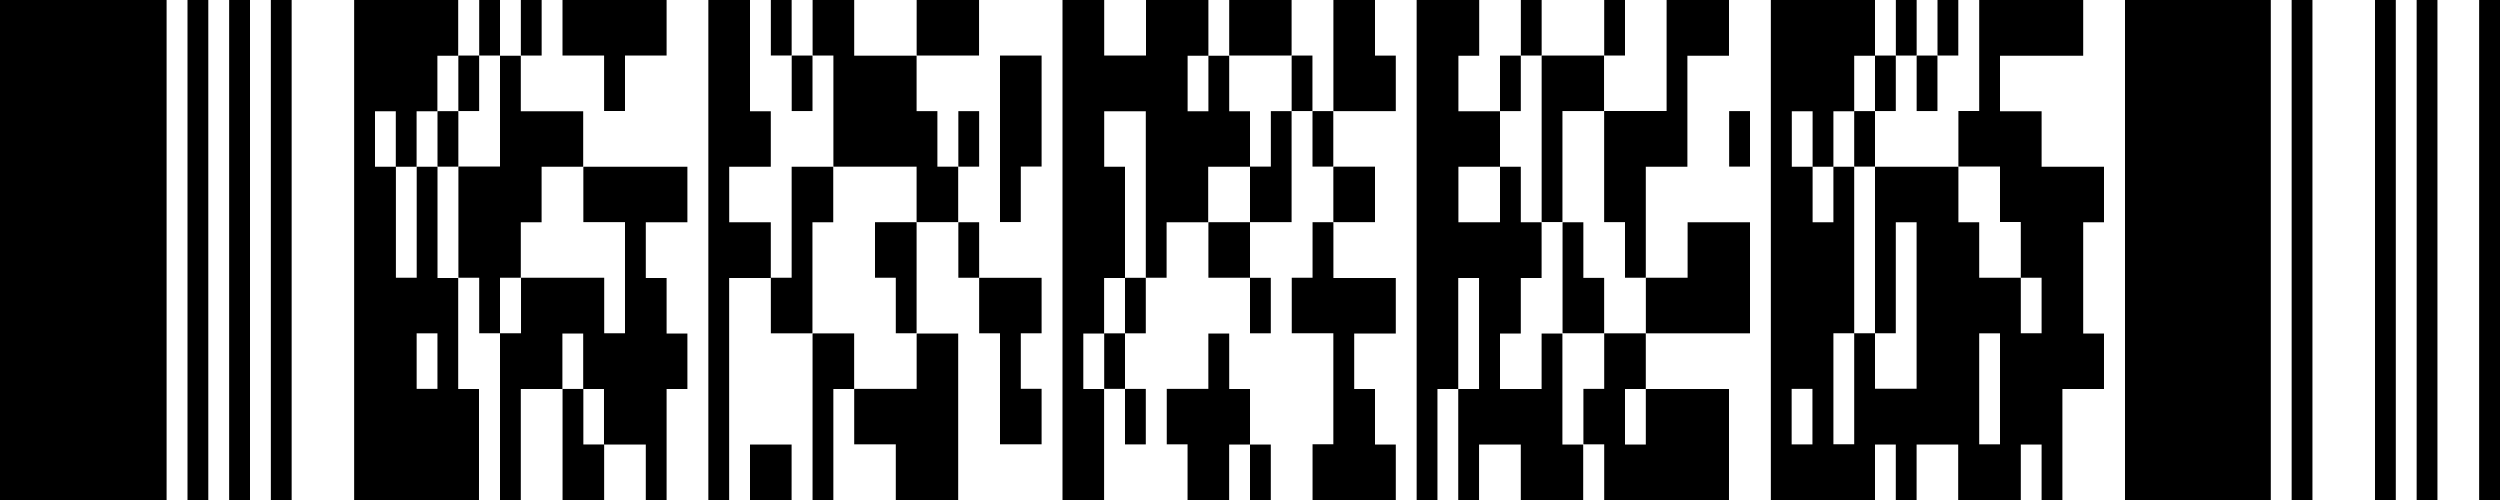 <?xml version="1.0" encoding="utf-8"?>
<svg version="1.1" id="Layer_1" xmlns="http://www.w3.org/2000/svg" xmlns:xlink="http://www.w3.org/1999/xlink" x="0px" y="0px"
	 viewBox="0 0 500 100" style="enable-background:new 0 0 500 100;" xml:space="preserve">

<path id="path32556" class="st0" d="M0,0v1.85V3.7v1.85v1.85v1.85v1.85v1.85v1.85v1.85v1.85v1.85v1.85v1.85v1.85v1.85v1.85v1.85
	v1.85v1.85v1.85v1.85v1.85v1.85v1.85v1.85v1.85V50v1.85v1.85v1.85v1.85v1.85v1.85v1.85v1.85v1.85v1.85v1.85v1.85v1.85v1.85v1.85
	v1.85v1.85v1.85v1.85v1.85v1.85v1.85v1.85v1.85v1.85v1.85V100h2.08h2.08h2.08h2.08h2.08h2.08h2.08h2.08h2.08h2.08h2.08H25h2.08h2.08
	h2.08h2.08v-1.85V96.3v-1.85v-1.85v-1.85v-1.85v-1.85v-1.85v-1.85v-1.85v-1.85v-1.85v-1.85v-1.85v-1.85v-1.85v-1.85v-1.85v-1.85
	v-1.85v-1.85v-1.85v-1.85v-1.85V53.7v-1.85V50v-1.85V46.3v-1.85v-1.85v-1.85v-1.85v-1.85v-1.85v-1.85v-1.85v-1.85v-1.85v-1.85v-1.85
	v-1.85v-1.85v-1.85v-1.85v-1.85v-1.85v-1.85V9.26V7.41V5.56V3.7V1.85V0h-2.08h-2.08h-2.08H25h-2.08h-2.08h-2.08h-2.08h-2.08H12.5
	h-2.08H8.33H6.25H4.17H2.08H0z"/>
<path id="path32554" class="st0" d="M37.5,0v1.85V3.7v1.85v1.85v1.85v1.85v1.85v1.85v1.85v1.85v1.85v1.85v1.85v1.85v1.85v1.85v1.85
	v1.85v1.85v1.85v1.85v1.85v1.85v1.85v1.85v1.85V50v1.85v1.85v1.85v1.85v1.85v1.85v1.85v1.85v1.85v1.85v1.85v1.85v1.85v1.85v1.85
	v1.85v1.85v1.85v1.85v1.85v1.85v1.85v1.85v1.85v1.85v1.85V100h2.08h2.08v-1.85V96.3v-1.85v-1.85v-1.85v-1.85v-1.85v-1.85v-1.85
	v-1.85v-1.85v-1.85v-1.85v-1.85v-1.85v-1.85v-1.85v-1.85v-1.85v-1.85v-1.85v-1.85v-1.85v-1.85V53.7v-1.85V50v-1.85V46.3v-1.85v-1.85
	v-1.85v-1.85v-1.85v-1.85v-1.85v-1.85v-1.85v-1.85v-1.85v-1.85v-1.85v-1.85v-1.85v-1.85v-1.85v-1.85v-1.85V9.26V7.41V5.56V3.7V1.85
	V0h-2.08H37.5z"/>
<path id="path32552" class="st0" d="M45.83,0v1.85V3.7v1.85v1.85v1.85v1.85v1.85v1.85v1.85v1.85v1.85v1.85v1.85v1.85v1.85v1.85v1.85
	v1.85v1.85v1.85v1.85v1.85v1.85v1.85v1.85v1.85V50v1.85v1.85v1.85v1.85v1.85v1.85v1.85v1.85v1.85v1.85v1.85v1.85v1.85v1.85v1.85
	v1.85v1.85v1.85v1.85v1.85v1.85v1.85v1.85v1.85v1.85v1.85V100h2.08H50v-1.85V96.3v-1.85v-1.85v-1.85v-1.85v-1.85v-1.85v-1.85v-1.85
	v-1.85v-1.85v-1.85v-1.85v-1.85v-1.85v-1.85v-1.85v-1.85v-1.85v-1.85v-1.85v-1.85v-1.85V53.7v-1.85V50v-1.85V46.3v-1.85v-1.85v-1.85
	v-1.85v-1.85v-1.85v-1.85v-1.85v-1.85v-1.85v-1.85v-1.85v-1.85v-1.85v-1.85v-1.85v-1.85v-1.85v-1.85V9.26V7.41V5.56V3.7V1.85V0
	h-2.08H45.83z"/>
<path id="path32550" class="st0" d="M54.17,0v1.85V3.7v1.85v1.85v1.85v1.85v1.85v1.85v1.85v1.85v1.85v1.85v1.85v1.85v1.85v1.85v1.85
	v1.85v1.85v1.85v1.85v1.85v1.85v1.85v1.85v1.85V50v1.85v1.85v1.85v1.85v1.85v1.85v1.85v1.85v1.85v1.85v1.85v1.85v1.85v1.85v1.85
	v1.85v1.85v1.85v1.85v1.85v1.85v1.85v1.85v1.85v1.85v1.85V100h2.08h2.08v-1.85V96.3v-1.85v-1.85v-1.85v-1.85v-1.85v-1.85v-1.85
	v-1.85v-1.85v-1.85v-1.85v-1.85v-1.85v-1.85v-1.85v-1.85v-1.85v-1.85v-1.85v-1.85v-1.85v-1.85V53.7v-1.85V50v-1.85V46.3v-1.85v-1.85
	v-1.85v-1.85v-1.85v-1.85v-1.85v-1.85v-1.85v-1.85v-1.85v-1.85v-1.85v-1.85v-1.85v-1.85v-1.85v-1.85v-1.85V9.26V7.41V5.56V3.7V1.85
	V0h-2.08H54.17z"/>
<path id="path32548" class="st0" d="M70.83,0v1.85V3.7v1.85v1.85v1.85v1.85v1.85v1.85v1.85v1.85v1.85v1.85v1.85v1.85v1.85v1.85v1.85
	v1.85v1.85v1.85v1.85v1.85v1.85v1.85v1.85v1.85V50v1.85v1.85v1.85v1.85v1.85v1.85v1.85v1.85v1.85v1.85v1.85v1.85v1.85v1.85v1.85
	v1.85v1.85v1.85v1.85v1.85v1.85v1.85v1.85v1.85v1.85v1.85V100h2.08H75h2.08h2.08h2.08h2.08h2.08h2.08h2.08h2.08h2.08h2.08v-1.85
	V96.3v-1.85v-1.85v-1.85v-1.85v-1.85v-1.85v-1.85v-1.85v-1.85v-1.85h-2.08h-2.08v-1.85v-1.85v-1.85v-1.85v-1.85v-1.85v-1.85v-1.85
	v-1.85v-1.85v-1.85v-1.85h-2.08H87.5V53.7v-1.85V50v-1.85V46.3v-1.85v-1.85v-1.85v-1.85v-1.85v-1.85v-1.85h-2.08h-2.08v1.85v1.85
	v1.85v1.85v1.85v1.85v1.85v1.85V50v1.85v1.85v1.85h-2.08h-2.08V53.7v-1.85V50v-1.85V46.3v-1.85v-1.85v-1.85v-1.85v-1.85v-1.85v-1.85
	h-2.08H75v-1.85v-1.85v-1.85v-1.85v-1.85v-1.85h2.08h2.08v1.85v1.85v1.85v1.85v1.85v1.85h2.08h2.08v-1.85v-1.85v-1.85v-1.85v-1.85
	v-1.85h2.08h2.08v-1.85v-1.85v-1.85v-1.85v-1.85v-1.85h2.08h2.08V9.26V7.41V5.56V3.7V1.85V0h-2.08H87.5h-2.08h-2.08h-2.08h-2.08
	h-2.08H75h-2.08H70.83z M83.33,66.67h2.08h2.08v1.85v1.85v1.85v1.85v1.85v1.85h-2.08h-2.08v-1.85v-1.85v-1.85v-1.85v-1.85V66.67z"/>
<path id="path32546" class="st0" d="M91.67,11.11v1.85v1.85v1.85v1.85v1.85v1.85h2.08h2.08v-1.85v-1.85v-1.85v-1.85v-1.85v-1.85
	h-2.08H91.67z"/>
<path id="path32544" class="st0" d="M95.83,11.11h2.08H100V9.26V7.41V5.56V3.7V1.85V0h-2.08h-2.08v1.85V3.7v1.85v1.85v1.85V11.11z"
	/>
<path id="path32542" class="st0" d="M100,11.11v1.85v1.85v1.85v1.85v1.85v1.85v1.85v1.85v1.85v1.85v1.85v1.85h-2.08h-2.08h-2.08
	h-2.08v1.85v1.85v1.85v1.85v1.85v1.85v1.85v1.85V50v1.85v1.85v1.85h2.08h2.08v1.85v1.85v1.85v1.85v1.85v1.85h2.08H100v-1.85v-1.85
	v-1.85v-1.85v-1.85v-1.85h2.08h2.08V53.7v-1.85V50v-1.85V46.3v-1.85h2.08h2.08v-1.85v-1.85v-1.85v-1.85v-1.85v-1.85h2.08h2.08h2.08
	h2.08v-1.85v-1.85v-1.85v-1.85v-1.85v-1.85h-2.08h-2.08h-2.08h-2.08h-2.08h-2.08v-1.85v-1.85v-1.85v-1.85v-1.85v-1.85h-2.08H100z"/>
<path id="path32540" class="st0" d="M104.17,11.11h2.08h2.08V9.26V7.41V5.56V3.7V1.85V0h-2.08h-2.08v1.85V3.7v1.85v1.85v1.85V11.11z
	"/>
<path id="path32538" class="st0" d="M116.67,33.33v1.85v1.85v1.85v1.85v1.85v1.85h2.08h2.08h2.08H125v1.85v1.85V50v1.85v1.85v1.85
	v1.85v1.85v1.85v1.85v1.85v1.85h-2.08h-2.08v-1.85v-1.85v-1.85v-1.85v-1.85v-1.85h-2.08h-2.08h-2.08h-2.08h-2.08h-2.08h-2.08h-2.08
	v1.85v1.85v1.85v1.85v1.85v1.85h-2.08H100v1.85v1.85v1.85v1.85v1.85v1.85v1.85v1.85v1.85v1.85v1.85v1.85v1.85v1.85v1.85v1.85v1.85
	V100h2.08h2.08v-1.85V96.3v-1.85v-1.85v-1.85v-1.85v-1.85v-1.85v-1.85v-1.85v-1.85v-1.85h2.08h2.08h2.08h2.08v-1.85v-1.85v-1.85
	v-1.85v-1.85v-1.85h2.08h2.08v1.85v1.85v1.85v1.85v1.85v1.85h2.08h2.08v1.85v1.85v1.85v1.85v1.85v1.85h2.08H125h2.08h2.08v1.85v1.85
	v1.85v1.85v1.85V100h2.08h2.08v-1.85V96.3v-1.85v-1.85v-1.85v-1.85v-1.85v-1.85v-1.85v-1.85v-1.85v-1.85h2.08h2.08v-1.85v-1.85
	v-1.85v-1.85v-1.85v-1.85h-2.08h-2.08v-1.85v-1.85v-1.85v-1.85v-1.85v-1.85h-2.08h-2.08V53.7v-1.85V50v-1.85V46.3v-1.85h2.08h2.08
	h2.08h2.08v-1.85v-1.85v-1.85v-1.85v-1.85v-1.85h-2.08h-2.08h-2.08h-2.08h-2.08H125h-2.08h-2.08h-2.08H116.67z"/>
<path id="path32536" class="st0" d="M120.83,88.89h-2.08h-2.08v-1.85v-1.85v-1.85v-1.85v-1.85v-1.85h-2.08h-2.08v1.85v1.85v1.85
	v1.85v1.85v1.85v1.85v1.85v1.85v1.85v1.85V100h2.08h2.08h2.08h2.08v-1.85V96.3v-1.85v-1.85v-1.85V88.89z"/>
<path id="path32534" class="st0" d="M91.67,33.33v-1.85v-1.85v-1.85v-1.85v-1.85v-1.85h-2.08H87.5v1.85v1.85v1.85v1.85v1.85v1.85
	h2.08H91.67z"/>
<path id="path32532" class="st0" d="M112.5,0v1.85V3.7v1.85v1.85v1.85v1.85h2.08h2.08h2.08h2.08v1.85v1.85v1.85v1.85v1.85v1.85h2.08
	H125v-1.85v-1.85v-1.85v-1.85v-1.85v-1.85h2.08h2.08h2.08h2.08V9.26V7.41V5.56V3.7V1.85V0h-2.08h-2.08h-2.08H125h-2.08h-2.08h-2.08
	h-2.08h-2.08H112.5z"/>
<path id="path32530" class="st0" d="M141.67,0v1.85V3.7v1.85v1.85v1.85v1.85v1.85v1.85v1.85v1.85v1.85v1.85v1.85v1.85v1.85v1.85
	v1.85v1.85v1.85v1.85v1.85v1.85v1.85v1.85v1.85v1.85V50v1.85v1.85v1.85v1.85v1.85v1.85v1.85v1.85v1.85v1.85v1.85v1.85v1.85v1.85
	v1.85v1.85v1.85v1.85v1.85v1.85v1.85v1.85v1.85v1.85v1.85v1.85V100h2.08h2.08v-1.85V96.3v-1.85v-1.85v-1.85v-1.85v-1.85v-1.85v-1.85
	v-1.85v-1.85v-1.85v-1.85v-1.85v-1.85v-1.85v-1.85v-1.85v-1.85v-1.85v-1.85v-1.85v-1.85v-1.85h2.08H150h2.08h2.08V53.7v-1.85V50
	v-1.85V46.3v-1.85h-2.08H150h-2.08h-2.08v-1.85v-1.85v-1.85v-1.85v-1.85v-1.85h2.08H150h2.08h2.08v-1.85v-1.85v-1.85v-1.85v-1.85
	v-1.85h-2.08H150v-1.85v-1.85v-1.85v-1.85v-1.85v-1.85V9.26V7.41V5.56V3.7V1.85V0h-2.08h-2.08h-2.08H141.67z"/>
<path id="path32528" class="st0" d="M154.17,55.56v1.85v1.85v1.85v1.85v1.85v1.85h2.08h2.08h2.08h2.08v-1.85v-1.85v-1.85v-1.85
	v-1.85v-1.85V53.7v-1.85V50v-1.85V46.3v-1.85h2.08h2.08v-1.85v-1.85v-1.85v-1.85v-1.85v-1.85h-2.08h-2.08h-2.08h-2.08v1.85v1.85
	v1.85v1.85v1.85v1.85v1.85v1.85V50v1.85v1.85v1.85h-2.08H154.17z"/>
<path id="path32526" class="st0" d="M166.67,33.33h2.08h2.08h2.08H175h2.08h2.08h2.08h2.08v1.85v1.85v1.85v1.85v1.85v1.85h2.08h2.08
	h2.08h2.08v-1.85v-1.85v-1.85v-1.85v-1.85v-1.85h-2.08h-2.08v-1.85v-1.85v-1.85v-1.85v-1.85v-1.85h-2.08h-2.08v-1.85v-1.85v-1.85
	v-1.85v-1.85v-1.85h-2.08h-2.08h-2.08H175h-2.08h-2.08V9.26V7.41V5.56V3.7V1.85V0h-2.08h-2.08h-2.08h-2.08v1.85V3.7v1.85v1.85v1.85
	v1.85h2.08h2.08v1.85v1.85v1.85v1.85v1.85v1.85v1.85v1.85v1.85v1.85v1.85V33.33z"/>
<path id="path32524" class="st0" d="M162.5,11.11h-2.08h-2.08v1.85v1.85v1.85v1.85v1.85v1.85h2.08h2.08v-1.85v-1.85v-1.85v-1.85
	v-1.85V11.11z"/>
<path id="path32522" class="st0" d="M158.33,11.11V9.26V7.41V5.56V3.7V1.85V0h-2.08h-2.08v1.85V3.7v1.85v1.85v1.85v1.85h2.08H158.33
	z"/>
<path id="path32520" class="st0" d="M183.33,11.11h2.08h2.08h2.08h2.08h2.08h2.08V9.26V7.41V5.56V3.7V1.85V0h-2.08h-2.08h-2.08
	h-2.08h-2.08h-2.08v1.85V3.7v1.85v1.85v1.85V11.11z"/>
<path id="path32518" class="st0" d="M191.67,33.33h2.08h2.08v-1.85v-1.85v-1.85v-1.85v-1.85v-1.85h-2.08h-2.08v1.85v1.85v1.85v1.85
	v1.85V33.33z"/>
<path id="path32516" class="st0" d="M191.67,44.44v1.85v1.85V50v1.85v1.85v1.85h2.08h2.08V53.7v-1.85V50v-1.85V46.3v-1.85h-2.08
	H191.67z"/>
<path id="path32514" class="st0" d="M195.83,55.56v1.85v1.85v1.85v1.85v1.85v1.85h2.08H200v1.85v1.85v1.85v1.85v1.85v1.85v1.85v1.85
	v1.85v1.85v1.85v1.85h2.08h2.08h2.08h2.08v-1.85v-1.85v-1.85v-1.85v-1.85v-1.85h-2.08h-2.08v-1.85v-1.85v-1.85v-1.85v-1.85v-1.85
	h2.08h2.08v-1.85v-1.85v-1.85v-1.85v-1.85v-1.85h-2.08h-2.08h-2.08H200h-2.08H195.83z"/>
<path id="path32512" class="st0" d="M183.33,44.44h-2.08h-2.08h-2.08H175v1.85v1.85V50v1.85v1.85v1.85h2.08h2.08v1.85v1.85v1.85
	v1.85v1.85v1.85h2.08h2.08v-1.85v-1.85v-1.85v-1.85v-1.85v-1.85V53.7v-1.85V50v-1.85V46.3V44.44z"/>
<path id="path32510" class="st0" d="M183.33,66.67v1.85v1.85v1.85v1.85v1.85v1.85h-2.08h-2.08h-2.08H175h-2.08h-2.08v1.85v1.85v1.85
	v1.85v1.85v1.85h2.08H175h2.08h2.08v1.85v1.85v1.85v1.85v1.85V100h2.08h2.08h2.08h2.08h2.08h2.08v-1.85V96.3v-1.85v-1.85v-1.85
	v-1.85v-1.85v-1.85v-1.85v-1.85v-1.85v-1.85v-1.85v-1.85v-1.85v-1.85v-1.85v-1.85h-2.08h-2.08h-2.08H183.33z"/>
<path id="path32508" class="st0" d="M170.83,77.78v-1.85v-1.85v-1.85v-1.85v-1.85v-1.85h-2.08h-2.08h-2.08h-2.08v1.85v1.85v1.85
	v1.85v1.85v1.85v1.85v1.85v1.85v1.85v1.85v1.85v1.85v1.85v1.85v1.85v1.85V100h2.08h2.08v-1.85V96.3v-1.85v-1.85v-1.85v-1.85v-1.85
	v-1.85v-1.85v-1.85v-1.85v-1.85h2.08H170.83z"/>
<path id="path32506" class="st0" d="M212.5,0v1.85V3.7v1.85v1.85v1.85v1.85v1.85v1.85v1.85v1.85v1.85v1.85v1.85v1.85v1.85v1.85v1.85
	v1.85v1.85v1.85v1.85v1.85v1.85v1.85v1.85v1.85V50v1.85v1.85v1.85v1.85v1.85v1.85v1.85v1.85v1.85v1.85v1.85v1.85v1.85v1.85v1.85
	v1.85v1.85v1.85v1.85v1.85v1.85v1.85v1.85v1.85v1.85v1.85V100h2.08h2.08h2.08h2.08v-1.85V96.3v-1.85v-1.85v-1.85v-1.85v-1.85v-1.85
	v-1.85v-1.85v-1.85v-1.85h-2.08h-2.08v-1.85v-1.85v-1.85v-1.85v-1.85v-1.85h2.08h2.08v-1.85v-1.85v-1.85v-1.85v-1.85v-1.85h2.08H225
	V53.7v-1.85V50v-1.85V46.3v-1.85v-1.85v-1.85v-1.85v-1.85v-1.85v-1.85h-2.08h-2.08v-1.85v-1.85v-1.85v-1.85v-1.85v-1.85h2.08H225
	h2.08h2.08v1.85v1.85v1.85v1.85v1.85v1.85v1.85v1.85v1.85v1.85v1.85v1.85v1.85v1.85V50v1.85v1.85v1.85h2.08h2.08V53.7v-1.85V50
	v-1.85V46.3v-1.85h2.08h2.08h2.08h2.08v-1.85v-1.85v-1.85v-1.85v-1.85v-1.85h2.08h2.08h2.08H250v-1.85v-1.85v-1.85v-1.85v-1.85
	v-1.85h-2.08h-2.08v-1.85v-1.85v-1.85v-1.85v-1.85v-1.85h-2.08h-2.08v1.85v1.85v1.85v1.85v1.85v1.85h-2.08h-2.08v-1.85v-1.85v-1.85
	v-1.85v-1.85v-1.85h2.08h2.08V9.26V7.41V5.56V3.7V1.85V0h-2.08h-2.08h-2.08h-2.08h-2.08h-2.08v1.85V3.7v1.85v1.85v1.85v1.85h-2.08
	H225h-2.08h-2.08V9.26V7.41V5.56V3.7V1.85V0h-2.08h-2.08h-2.08H212.5z"/>
<path id="path32504" class="st0" d="M245.83,11.11h2.08H250h2.08h2.08h2.08h2.08V9.26V7.41V5.56V3.7V1.85V0h-2.08h-2.08h-2.08H250
	h-2.08h-2.08v1.85V3.7v1.85v1.85v1.85V11.11z"/>
<path id="path32502" class="st0" d="M258.33,11.11v1.85v1.85v1.85v1.85v1.85v1.85h2.08h2.08v-1.85v-1.85v-1.85v-1.85v-1.85v-1.85
	h-2.08H258.33z"/>
<path id="path32500" class="st0" d="M262.5,22.22v1.85v1.85v1.85v1.85v1.85v1.85h2.08h2.08v-1.85v-1.85v-1.85v-1.85v-1.85v-1.85
	h-2.08H262.5z"/>
<path id="path32498" class="st0" d="M266.67,22.22h2.08h2.08h2.08H275h2.08h2.08v-1.85v-1.85v-1.85v-1.85v-1.85v-1.85h-2.08H275
	V9.26V7.41V5.56V3.7V1.85V0h-2.08h-2.08h-2.08h-2.08v1.85V3.7v1.85v1.85v1.85v1.85v1.85v1.85v1.85v1.85v1.85V22.22z"/>
<path id="path32496" class="st0" d="M266.67,33.33v1.85v1.85v1.85v1.85v1.85v1.85h2.08h2.08h2.08H275v-1.85v-1.85v-1.85v-1.85v-1.85
	v-1.85h-2.08h-2.08h-2.08H266.67z"/>
<path id="path32494" class="st0" d="M266.67,44.44h-2.08h-2.08v1.85v1.85V50v1.85v1.85v1.85h-2.08h-2.08v1.85v1.85v1.85v1.85v1.85
	v1.85h2.08h2.08h2.08h2.08v1.85v1.85v1.85v1.85v1.85v1.85v1.85v1.85v1.85v1.85v1.85v1.85h-2.08h-2.08v1.85v1.85v1.85v1.85v1.85V100
	h2.08h2.08h2.08h2.08h2.08H275h2.08h2.08v-1.85V96.3v-1.85v-1.85v-1.85v-1.85h-2.08H275v-1.85v-1.85v-1.85v-1.85v-1.85v-1.85h-2.08
	h-2.08v-1.85v-1.85v-1.85v-1.85v-1.85v-1.85h2.08H275h2.08h2.08v-1.85v-1.85v-1.85v-1.85v-1.85v-1.85h-2.08H275h-2.08h-2.08h-2.08
	h-2.08V53.7v-1.85V50v-1.85V46.3V44.44z"/>
<path id="path32492" class="st0" d="M258.33,22.22h-2.08h-2.08v1.85v1.85v1.85v1.85v1.85v1.85h-2.08H250v1.85v1.85v1.85v1.85v1.85
	v1.85h2.08h2.08h2.08h2.08v-1.85v-1.85v-1.85v-1.85v-1.85v-1.85v-1.85v-1.85v-1.85v-1.85v-1.85V22.22z"/>
<path id="path32490" class="st0" d="M250,44.44h-2.08h-2.08h-2.08h-2.08v1.85v1.85V50v1.85v1.85v1.85h2.08h2.08h2.08H250V53.7v-1.85
	V50v-1.85V46.3V44.44z"/>
<path id="path32488" class="st0" d="M250,55.56v1.85v1.85v1.85v1.85v1.85v1.85h2.08h2.08v-1.85v-1.85v-1.85v-1.85v-1.85v-1.85h-2.08
	H250z"/>
<path id="path32486" class="st0" d="M229.17,55.56h-2.08H225v1.85v1.85v1.85v1.85v1.85v1.85h2.08h2.08v-1.85v-1.85v-1.85v-1.85
	v-1.85V55.56z"/>
<path id="path32484" class="st0" d="M225,66.67h-2.08h-2.08v1.85v1.85v1.85v1.85v1.85v1.85h2.08H225v-1.85v-1.85v-1.85v-1.85v-1.85
	V66.67z"/>
<path id="path32482" class="st0" d="M225,77.78v1.85v1.85v1.85v1.85v1.85v1.85h2.08h2.08v-1.85v-1.85v-1.85v-1.85v-1.85v-1.85h-2.08
	H225z"/>
<path id="path32480" class="st0" d="M283.33,0v1.85V3.7v1.85v1.85v1.85v1.85v1.85v1.85v1.85v1.85v1.85v1.85v1.85v1.85v1.85v1.85
	v1.85v1.85v1.85v1.85v1.85v1.85v1.85v1.85v1.85v1.85V50v1.85v1.85v1.85v1.85v1.85v1.85v1.85v1.85v1.85v1.85v1.85v1.85v1.85v1.85
	v1.85v1.85v1.85v1.85v1.85v1.85v1.85v1.85v1.85v1.85v1.85v1.85V100h2.08h2.08v-1.85V96.3v-1.85v-1.85v-1.85v-1.85v-1.85v-1.85v-1.85
	v-1.85v-1.85v-1.85h2.08h2.08v-1.85v-1.85v-1.85v-1.85v-1.85v-1.85v-1.85v-1.85v-1.85v-1.85v-1.85v-1.85h2.08h2.08v1.85v1.85v1.85
	v1.85v1.85v1.85v1.85v1.85v1.85v1.85v1.85v1.85h-2.08h-2.08v1.85v1.85v1.85v1.85v1.85v1.85v1.85v1.85v1.85v1.85v1.85V100h2.08h2.08
	v-1.85V96.3v-1.85v-1.85v-1.85v-1.85h2.08H300h2.08h2.08v1.85v1.85v1.85v1.85v1.85V100h2.08h2.08h2.08h2.08h2.08h2.08v-1.85V96.3
	v-1.85v-1.85v-1.85v-1.85h-2.08h-2.08v-1.85v-1.85v-1.85v-1.85v-1.85v-1.85v-1.85v-1.85v-1.85v-1.85v-1.85v-1.85h-2.08h-2.08v1.85
	v1.85v1.85v1.85v1.85v1.85h-2.08h-2.08h-2.08H300v-1.85v-1.85v-1.85v-1.85v-1.85v-1.85h2.08h2.08v-1.85v-1.85v-1.85v-1.85v-1.85
	v-1.85h2.08h2.08V53.7v-1.85V50v-1.85V46.3v-1.85h-2.08h-2.08v-1.85v-1.85v-1.85v-1.85v-1.85v-1.85h-2.08H300v1.85v1.85v1.85v1.85
	v1.85v1.85h-2.08h-2.08h-2.08h-2.08v-1.85v-1.85v-1.85v-1.85v-1.85v-1.85h2.08h2.08h2.08H300v-1.85v-1.85v-1.85v-1.85v-1.85v-1.85
	h-2.08h-2.08h-2.08h-2.08v-1.85v-1.85v-1.85v-1.85v-1.85v-1.85h2.08h2.08V9.26V7.41V5.56V3.7V1.85V0h-2.08h-2.08h-2.08h-2.08h-2.08
	H283.33z"/>
<path id="path32478" class="st0" d="M300,22.22h2.08h2.08v-1.85v-1.85v-1.85v-1.85v-1.85v-1.85h-2.08H300v1.85v1.85v1.85v1.85v1.85
	V22.22z"/>
<path id="path32476" class="st0" d="M304.17,11.11h2.08h2.08V9.26V7.41V5.56V3.7V1.85V0h-2.08h-2.08v1.85V3.7v1.85v1.85v1.85V11.11z
	"/>
<path id="path32474" class="st0" d="M308.33,11.11v1.85v1.85v1.85v1.85v1.85v1.85v1.85v1.85v1.85v1.85v1.85v1.85v1.85v1.85v1.85
	v1.85v1.85v1.85h2.08h2.08v-1.85v-1.85v-1.85v-1.85v-1.85v-1.85v-1.85v-1.85v-1.85v-1.85v-1.85v-1.85h2.08h2.08h2.08h2.08v-1.85
	v-1.85v-1.85v-1.85v-1.85v-1.85h-2.08h-2.08h-2.08h-2.08h-2.08H308.33z"/>
<path id="path32472" class="st0" d="M320.83,11.11h2.08H325V9.26V7.41V5.56V3.7V1.85V0h-2.08h-2.08v1.85V3.7v1.85v1.85v1.85V11.11z"
	/>
<path id="path32470" class="st0" d="M320.83,22.22v1.85v1.85v1.85v1.85v1.85v1.85v1.85v1.85v1.85v1.85v1.85v1.85h2.08H325v1.85v1.85
	V50v1.85v1.85v1.85h2.08h2.08V53.7v-1.85V50v-1.85V46.3v-1.85v-1.85v-1.85v-1.85v-1.85v-1.85v-1.85h2.08h2.08h2.08h2.08v-1.85v-1.85
	v-1.85v-1.85v-1.85v-1.85v-1.85v-1.85v-1.85v-1.85v-1.85v-1.85h2.08h2.08h2.08h2.08V9.26V7.41V5.56V3.7V1.85V0h-2.08h-2.08h-2.08
	h-2.08h-2.08h-2.08v1.85V3.7v1.85v1.85v1.85v1.85v1.85v1.85v1.85v1.85v1.85v1.85h-2.08h-2.08h-2.08H325h-2.08H320.83z"/>
<path id="path32468" class="st0" d="M329.17,55.56v1.85v1.85v1.85v1.85v1.85v1.85h2.08h2.08h2.08h2.08h2.08h2.08h2.08h2.08h2.08H350
	v-1.85v-1.85v-1.85v-1.85v-1.85v-1.85V53.7v-1.85V50v-1.85V46.3v-1.85h-2.08h-2.08h-2.08h-2.08h-2.08h-2.08v1.85v1.85V50v1.85v1.85
	v1.85h-2.08h-2.08h-2.08H329.17z"/>
<path id="path32466" class="st0" d="M329.17,66.67h-2.08H325h-2.08h-2.08v1.85v1.85v1.85v1.85v1.85v1.85h-2.08h-2.08v1.85v1.85v1.85
	v1.85v1.85v1.85h2.08h2.08v1.85v1.85v1.85v1.85v1.85V100h2.08H325h2.08h2.08h2.08h2.08h2.08h2.08h2.08h2.08h2.08h2.08v-1.85V96.3
	v-1.85v-1.85v-1.85v-1.85v-1.85v-1.85v-1.85v-1.85v-1.85v-1.85h-2.08h-2.08h-2.08h-2.08h-2.08h-2.08h-2.08h-2.08v1.85v1.85v1.85
	v1.85v1.85v1.85h-2.08H325v-1.85v-1.85v-1.85v-1.85v-1.85v-1.85h2.08h2.08v-1.85v-1.85v-1.85v-1.85v-1.85V66.67z"/>
<path id="path32464" class="st0" d="M320.83,66.67v-1.85v-1.85v-1.85v-1.85v-1.85v-1.85h-2.08h-2.08V53.7v-1.85V50v-1.85V46.3v-1.85
	h-2.08h-2.08v1.85v1.85V50v1.85v1.85v1.85v1.85v1.85v1.85v1.85v1.85v1.85h2.08h2.08h2.08H320.83z"/>
<path id="path32462" class="st0" d="M354.17,0v1.85V3.7v1.85v1.85v1.85v1.85v1.85v1.85v1.85v1.85v1.85v1.85v1.85v1.85v1.85v1.85
	v1.85v1.85v1.85v1.85v1.85v1.85v1.85v1.85v1.85v1.85V50v1.85v1.85v1.85v1.85v1.85v1.85v1.85v1.85v1.85v1.85v1.85v1.85v1.85v1.85
	v1.85v1.85v1.85v1.85v1.85v1.85v1.85v1.85v1.85v1.85v1.85v1.85V100h2.08h2.08h2.08h2.08h2.08h2.08h2.08h2.08h2.08H375v-1.85V96.3
	v-1.85v-1.85v-1.85v-1.85h2.08h2.08v1.85v1.85v1.85v1.85v1.85V100h2.08h2.08v-1.85V96.3v-1.85v-1.85v-1.85v-1.85h2.08h2.08h2.08
	h2.08v1.85v1.85v1.85v1.85v1.85V100h2.08h2.08h2.08H400h2.08h2.08v-1.85V96.3v-1.85v-1.85v-1.85v-1.85h2.08h2.08v1.85v1.85v1.85
	v1.85v1.85V100h2.08h2.08v-1.85V96.3v-1.85v-1.85v-1.85v-1.85v-1.85v-1.85v-1.85v-1.85v-1.85v-1.85h2.08h2.08h2.08h2.08v-1.85v-1.85
	v-1.85v-1.85v-1.85v-1.85h-2.08h-2.08v-1.85v-1.85v-1.85v-1.85v-1.85v-1.85V53.7v-1.85V50v-1.85V46.3v-1.85h2.08h2.08v-1.85v-1.85
	v-1.85v-1.85v-1.85v-1.85h-2.08h-2.08h-2.08h-2.08h-2.08h-2.08v-1.85v-1.85v-1.85v-1.85v-1.85v-1.85h-2.08h-2.08h-2.08H400v-1.85
	v-1.85v-1.85v-1.85v-1.85v-1.85h2.08h2.08h2.08h2.08h2.08h2.08h2.08h2.08V9.26V7.41V5.56V3.7V1.85V0h-2.08h-2.08h-2.08h-2.08h-2.08
	h-2.08h-2.08H400h-2.08h-2.08v1.85V3.7v1.85v1.85v1.85v1.85v1.85v1.85v1.85v1.85v1.85v1.85h-2.08h-2.08v1.85v1.85v1.85v1.85v1.85
	v1.85h2.08h2.08h2.08H400v1.85v1.85v1.85v1.85v1.85v1.85h2.08h2.08v1.85v1.85V50v1.85v1.85v1.85h2.08h2.08v1.85v1.85v1.85v1.85v1.85
	v1.85h-2.08h-2.08v-1.85v-1.85v-1.85v-1.85v-1.85v-1.85h-2.08H400h-2.08h-2.08V53.7v-1.85V50v-1.85V46.3v-1.85h-2.08h-2.08v-1.85
	v-1.85v-1.85v-1.85v-1.85v-1.85h-2.08h-2.08h-2.08h-2.08h-2.08h-2.08h-2.08H375v1.85v1.85v1.85v1.85v1.85v1.85v1.85v1.85V50v1.85
	v1.85v1.85v1.85v1.85v1.85v1.85v1.85v1.85h2.08h2.08v-1.85v-1.85v-1.85v-1.85v-1.85v-1.85V53.7v-1.85V50v-1.85V46.3v-1.85h2.08h2.08
	v1.85v1.85V50v1.85v1.85v1.85v1.85v1.85v1.85v1.85v1.85v1.85v1.85v1.85v1.85v1.85v1.85v1.85h-2.08h-2.08h-2.08H375v-1.85v-1.85
	v-1.85v-1.85v-1.85v-1.85h-2.08h-2.08v1.85v1.85v1.85v1.85v1.85v1.85v1.85v1.85v1.85v1.85v1.85v1.85h-2.08h-2.08v-1.85v-1.85v-1.85
	v-1.85v-1.85v-1.85v-1.85v-1.85v-1.85v-1.85v-1.85v-1.85h2.08h2.08v-1.85v-1.85v-1.85v-1.85v-1.85v-1.85V53.7v-1.85V50v-1.85V46.3
	v-1.85v-1.85v-1.85v-1.85v-1.85v-1.85v-1.85h-2.08h-2.08v1.85v1.85v1.85v1.85v1.85v1.85h-2.08h-2.08v-1.85v-1.85v-1.85v-1.85v-1.85
	v-1.85h-2.08h-2.08v-1.85v-1.85v-1.85v-1.85v-1.85v-1.85h2.08h2.08v1.85v1.85v1.85v1.85v1.85v1.85h2.08h2.08v-1.85v-1.85v-1.85
	v-1.85v-1.85v-1.85h2.08h2.08v-1.85v-1.85v-1.85v-1.85v-1.85v-1.85h2.08H375V9.26V7.41V5.56V3.7V1.85V0h-2.08h-2.08h-2.08h-2.08
	h-2.08h-2.08h-2.08h-2.08h-2.08H354.17z M395.83,66.67h2.08H400v1.85v1.85v1.85v1.85v1.85v1.85v1.85v1.85v1.85v1.85v1.85v1.85h-2.08
	h-2.08v-1.85v-1.85v-1.85v-1.85v-1.85v-1.85v-1.85v-1.85v-1.85v-1.85v-1.85V66.67z M358.33,77.78h2.08h2.08v1.85v1.85v1.85v1.85
	v1.85v1.85h-2.08h-2.08v-1.85v-1.85v-1.85v-1.85v-1.85V77.78z"/>
<path id="path32460" class="st0" d="M375,11.11v1.85v1.85v1.85v1.85v1.85v1.85h2.08h2.08v-1.85v-1.85v-1.85v-1.85v-1.85v-1.85h-2.08
	H375z"/>
<path id="path32458" class="st0" d="M379.17,11.11h2.08h2.08V9.26V7.41V5.56V3.7V1.85V0h-2.08h-2.08v1.85V3.7v1.85v1.85v1.85V11.11z
	"/>
<path id="path32456" class="st0" d="M383.33,11.11v1.85v1.85v1.85v1.85v1.85v1.85h2.08h2.08v-1.85v-1.85v-1.85v-1.85v-1.85v-1.85
	h-2.08H383.33z"/>
<path id="path32454" class="st0" d="M387.5,11.11h2.08h2.08V9.26V7.41V5.56V3.7V1.85V0h-2.08h-2.08v1.85V3.7v1.85v1.85v1.85V11.11z"
	/>
<path id="path32452" class="st0" d="M375,22.22h-2.08h-2.08v1.85v1.85v1.85v1.85v1.85v1.85h2.08H375v-1.85v-1.85v-1.85v-1.85v-1.85
	V22.22z"/>
<path id="path32450" class="st0" d="M425,0v1.85V3.7v1.85v1.85v1.85v1.85v1.85v1.85v1.85v1.85v1.85v1.85v1.85v1.85v1.85v1.85v1.85
	v1.85v1.85v1.85v1.85v1.85v1.85v1.85v1.85v1.85V50v1.85v1.85v1.85v1.85v1.85v1.85v1.85v1.85v1.85v1.85v1.85v1.85v1.85v1.85v1.85
	v1.85v1.85v1.85v1.85v1.85v1.85v1.85v1.85v1.85v1.85v1.85V100h2.08h2.08h2.08h2.08h2.08h2.08h2.08h2.08h2.08h2.08h2.08H450h2.08
	h2.08v-1.85V96.3v-1.85v-1.85v-1.85v-1.85v-1.85v-1.85v-1.85v-1.85v-1.85v-1.85v-1.85v-1.85v-1.85v-1.85v-1.85v-1.85v-1.85v-1.85
	v-1.85v-1.85v-1.85v-1.85V53.7v-1.85V50v-1.85V46.3v-1.85v-1.85v-1.85v-1.85v-1.85v-1.85v-1.85v-1.85v-1.85v-1.85v-1.85v-1.85v-1.85
	v-1.85v-1.85v-1.85v-1.85v-1.85v-1.85V9.26V7.41V5.56V3.7V1.85V0h-2.08H450h-2.08h-2.08h-2.08h-2.08h-2.08h-2.08h-2.08h-2.08h-2.08
	h-2.08h-2.08H425z"/>
<path id="path32448" class="st0" d="M458.33,0v1.85V3.7v1.85v1.85v1.85v1.85v1.85v1.85v1.85v1.85v1.85v1.85v1.85v1.85v1.85v1.85
	v1.85v1.85v1.85v1.85v1.85v1.85v1.85v1.85v1.85v1.85V50v1.85v1.85v1.85v1.85v1.85v1.85v1.85v1.85v1.85v1.85v1.85v1.85v1.85v1.85
	v1.85v1.85v1.85v1.85v1.85v1.85v1.85v1.85v1.85v1.85v1.85v1.85V100h2.08h2.08v-1.85V96.3v-1.85v-1.85v-1.85v-1.85v-1.85v-1.85v-1.85
	v-1.85v-1.85v-1.85v-1.85v-1.85v-1.85v-1.85v-1.85v-1.85v-1.85v-1.85v-1.85v-1.85v-1.85v-1.85V53.7v-1.85V50v-1.85V46.3v-1.85v-1.85
	v-1.85v-1.85v-1.85v-1.85v-1.85v-1.85v-1.85v-1.85v-1.85v-1.85v-1.85v-1.85v-1.85v-1.85v-1.85v-1.85v-1.85V9.26V7.41V5.56V3.7V1.85
	V0h-2.08H458.33z"/>
<path id="path32446" class="st0" d="M475,0v1.85V3.7v1.85v1.85v1.85v1.85v1.85v1.85v1.85v1.85v1.85v1.85v1.85v1.85v1.85v1.85v1.85
	v1.85v1.85v1.85v1.85v1.85v1.85v1.85v1.85v1.85V50v1.85v1.85v1.85v1.85v1.85v1.85v1.85v1.85v1.85v1.85v1.85v1.85v1.85v1.85v1.85
	v1.85v1.85v1.85v1.85v1.85v1.85v1.85v1.85v1.85v1.85v1.85V100h2.08h2.08v-1.85V96.3v-1.85v-1.85v-1.85v-1.85v-1.85v-1.85v-1.85
	v-1.85v-1.85v-1.85v-1.85v-1.85v-1.85v-1.85v-1.85v-1.85v-1.85v-1.85v-1.85v-1.85v-1.85v-1.85V53.7v-1.85V50v-1.85V46.3v-1.85v-1.85
	v-1.85v-1.85v-1.85v-1.85v-1.85v-1.85v-1.85v-1.85v-1.85v-1.85v-1.85v-1.85v-1.85v-1.85v-1.85v-1.85v-1.85V9.26V7.41V5.56V3.7V1.85
	V0h-2.08H475z"/>
<path id="path32444" class="st0" d="M483.33,0v1.85V3.7v1.85v1.85v1.85v1.85v1.85v1.85v1.85v1.85v1.85v1.85v1.85v1.85v1.85v1.85
	v1.85v1.85v1.85v1.85v1.85v1.85v1.85v1.85v1.85v1.85V50v1.85v1.85v1.85v1.85v1.85v1.85v1.85v1.85v1.85v1.85v1.85v1.85v1.85v1.85
	v1.85v1.85v1.85v1.85v1.85v1.85v1.85v1.85v1.85v1.85v1.85v1.85V100h2.08h2.08v-1.85V96.3v-1.85v-1.85v-1.85v-1.85v-1.85v-1.85v-1.85
	v-1.85v-1.85v-1.85v-1.85v-1.85v-1.85v-1.85v-1.85v-1.85v-1.85v-1.85v-1.85v-1.85v-1.85v-1.85V53.7v-1.85V50v-1.85V46.3v-1.85v-1.85
	v-1.85v-1.85v-1.85v-1.85v-1.85v-1.85v-1.85v-1.85v-1.85v-1.85v-1.85v-1.85v-1.85v-1.85v-1.85v-1.85v-1.85V9.26V7.41V5.56V3.7V1.85
	V0h-2.08H483.33z"/>
<path id="path32442" class="st0" d="M495.83,0v1.85V3.7v1.85v1.85v1.85v1.85v1.85v1.85v1.85v1.85v1.85v1.85v1.85v1.85v1.85v1.85
	v1.85v1.85v1.85v1.85v1.85v1.85v1.85v1.85v1.85v1.85V50v1.85v1.85v1.85v1.85v1.85v1.85v1.85v1.85v1.85v1.85v1.85v1.85v1.85v1.85
	v1.85v1.85v1.85v1.85v1.85v1.85v1.85v1.85v1.85v1.85v1.85v1.85V100h2.08H500v-1.85V96.3v-1.85v-1.85v-1.85v-1.85v-1.85v-1.85v-1.85
	v-1.85v-1.85v-1.85v-1.85v-1.85v-1.85v-1.85v-1.85v-1.85v-1.85v-1.85v-1.85v-1.85v-1.85v-1.85V53.7v-1.85V50v-1.85V46.3v-1.85v-1.85
	v-1.85v-1.85v-1.85v-1.85v-1.85v-1.85v-1.85v-1.85v-1.85v-1.85v-1.85v-1.85v-1.85v-1.85v-1.85v-1.85v-1.85V9.26V7.41V5.56V3.7V1.85
	V0h-2.08H495.83z"/>
<path id="path32440" class="st0" d="M200,11.11v1.85v1.85v1.85v1.85v1.85v1.85v1.85v1.85v1.85v1.85v1.85v1.85v1.85v1.85v1.85v1.85
	v1.85v1.85h2.08h2.08v-1.85v-1.85v-1.85v-1.85v-1.85v-1.85h2.08h2.08v-1.85v-1.85v-1.85v-1.85v-1.85v-1.85v-1.85v-1.85v-1.85v-1.85
	v-1.85v-1.85h-2.08h-2.08h-2.08H200z"/>
<path id="path32438" class="st0" d="M345.83,22.22v1.85v1.85v1.85v1.85v1.85v1.85h2.08H350v-1.85v-1.85v-1.85v-1.85v-1.85v-1.85
	h-2.08H345.83z"/>
<path id="path32434" class="st0" d="M241.67,66.67v1.85v1.85v1.85v1.85v1.85v1.85h-2.08h-2.08h-2.08h-2.08v1.85v1.85v1.85v1.85v1.85
	v1.85h2.08h2.08v1.85v1.85v1.85v1.85v1.85V100h2.08h2.08h2.08h2.08v-1.85V96.3v-1.85v-1.85v-1.85v-1.85h2.08H250v-1.85v-1.85v-1.85
	v-1.85v-1.85v-1.85h-2.08h-2.08v-1.85v-1.85v-1.85v-1.85v-1.85v-1.85h-2.08H241.67z"/>
<path id="path32432" class="st0" d="M250,88.89v1.85v1.85v1.85v1.85v1.85V100h2.08h2.08v-1.85V96.3v-1.85v-1.85v-1.85v-1.85h-2.08
	H250z"/>
<path id="rect17727" class="st0" d="M150,88.89v1.85v1.85v1.85v1.85v1.85V100h2.08h2.08h2.08h2.08v-1.85V96.3v-1.85v-1.85v-1.85
	v-1.85h-2.08h-2.08h-2.08H150z"/>
</svg>
